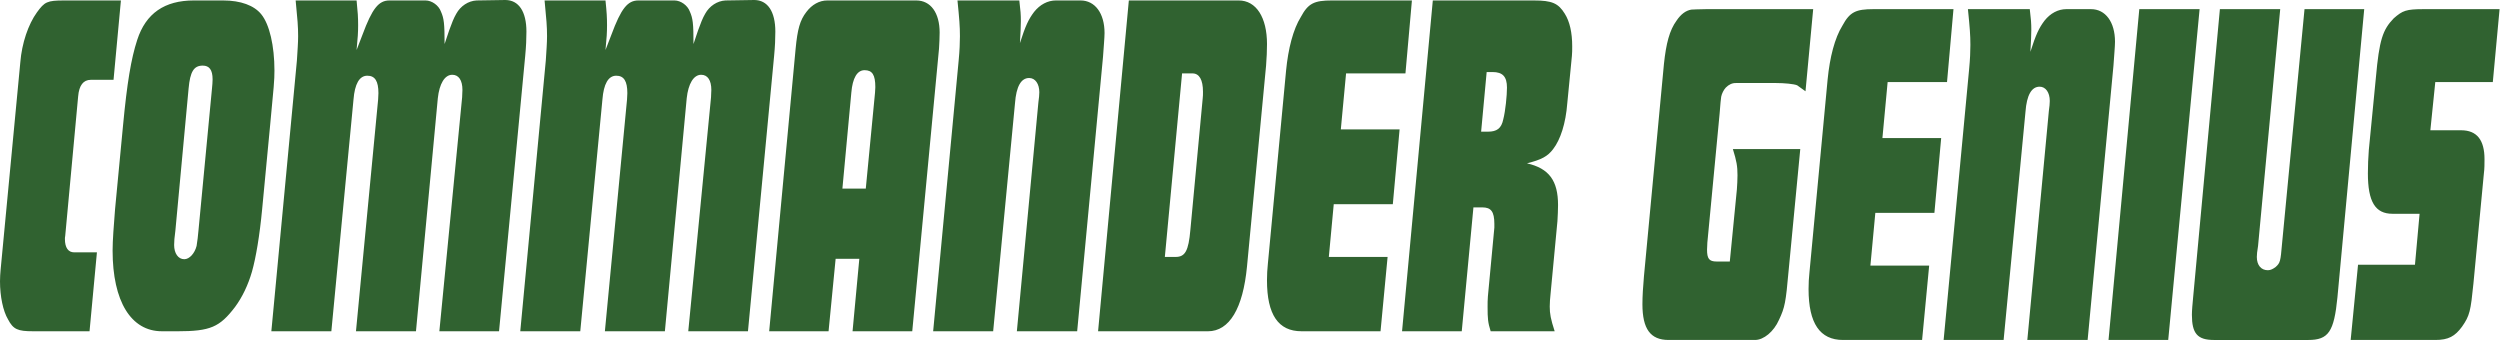 <?xml version="1.0" encoding="utf-8"?>
<svg viewBox="0 0 213.5 29" xmlns="http://www.w3.org/2000/svg">
  <path d="M 153.743 12.732 L 147.988 12.732 C 148.303 13.751 148.382 14.182 148.382 14.966 C 148.382 15.356 148.356 15.789 148.329 16.181 L 147.725 22.333 L 146.595 22.333 C 145.964 22.333 145.781 22.097 145.781 21.313 C 145.781 21.157 145.807 20.96 145.807 20.726 L 146.858 9.676 C 146.911 8.892 146.963 8.461 146.989 8.265 C 147.042 7.991 147.2 7.678 147.383 7.481 C 147.638 7.218 147.941 7.081 148.251 7.091 L 151.693 7.091 C 152.376 7.091 153.216 7.169 153.48 7.286 C 153.637 7.403 153.874 7.56 154.189 7.795 L 154.846 0.781 L 145.728 0.781 C 145.018 0.781 144.598 0.82 144.44 0.82 C 143.967 0.9 143.547 1.212 143.179 1.76 C 142.575 2.583 142.286 3.72 142.102 5.445 L 140.394 23.586 C 140.315 24.487 140.263 25.31 140.263 25.977 C 140.263 28.092 140.946 29.033 142.496 29.033 L 149.88 29.033 C 150.615 29.033 151.483 28.327 151.929 27.309 C 152.428 26.25 152.507 25.819 152.744 23.155 L 153.743 12.732 Z M 164.147 29.033 L 164.751 22.684 L 159.732 22.684 L 160.153 18.179 L 165.198 18.179 L 165.776 11.792 L 160.758 11.792 L 161.204 7.011 L 166.275 7.011 L 166.827 0.781 L 159.995 0.781 C 158.497 0.781 157.972 1.017 157.342 2.191 C 156.684 3.25 156.264 4.895 156.08 6.777 L 154.53 23.234 C 154.478 23.713 154.451 24.198 154.451 24.683 C 154.451 27.622 155.423 29.033 157.394 29.033 L 164.147 29.033 Z M 165.986 29.033 L 171.109 29.033 L 172.975 9.559 C 173.08 8.109 173.501 7.403 174.184 7.403 C 174.709 7.403 175.051 7.912 175.051 8.618 C 175.051 8.814 175.025 9.127 174.972 9.48 L 173.133 29.033 L 178.283 29.033 L 180.49 5.601 C 180.542 4.817 180.621 3.955 180.621 3.564 C 180.621 1.879 179.807 0.781 178.572 0.781 L 176.47 0.781 C 175.76 0.781 175.103 1.135 174.604 1.76 C 174.131 2.388 173.868 2.936 173.395 4.425 C 173.448 3.485 173.474 3.015 173.474 2.544 C 173.474 1.996 173.448 1.643 173.343 0.781 L 168.061 0.781 C 168.219 2.349 168.271 2.975 168.271 3.838 C 168.271 4.387 168.245 5.053 168.166 5.876 L 165.986 29.033 Z M 180.068 29.033 L 185.166 29.033 L 187.846 0.781 L 182.696 0.781 L 180.068 29.033 Z M 201.904 0.781 L 196.806 0.781 L 194.887 20.805 C 194.756 22.334 194.73 22.451 194.336 22.804 C 194.126 22.96 193.915 23.078 193.679 23.078 C 193.101 23.078 192.733 22.647 192.733 21.942 C 192.733 21.784 192.759 21.432 192.838 21.002 L 194.73 0.782 L 189.579 0.782 L 187.294 25.389 C 187.241 25.939 187.188 26.525 187.188 26.879 C 187.188 28.485 187.661 29.034 189.08 29.034 L 197.121 29.034 C 198.856 29.034 199.328 28.329 199.617 25.389 L 201.904 0.781 Z M 200.747 29.033 L 207.973 29.033 C 209.103 29.033 209.654 28.719 210.258 27.896 C 210.916 26.956 210.994 26.564 211.231 24.213 L 212.124 14.809 C 212.177 14.417 212.177 13.986 212.177 13.594 C 212.177 11.948 211.52 11.125 210.18 11.125 L 207.552 11.125 L 207.973 7.011 L 212.886 7.011 L 213.464 0.781 L 207.001 0.781 C 205.477 0.781 205.188 0.9 204.425 1.565 C 203.479 2.544 203.19 3.406 202.901 6.621 L 202.297 12.812 C 202.245 13.475 202.219 14.142 202.218 14.809 C 202.218 17.239 202.849 18.257 204.32 18.257 L 206.632 18.257 L 206.238 22.606 L 201.377 22.606 L 200.747 29.033 Z M 7.646 28.291 L 8.277 21.55 L 6.332 21.55 C 5.833 21.55 5.544 21.159 5.544 20.414 C 5.544 20.336 5.544 20.257 5.57 20.14 L 6.674 8.228 C 6.753 7.287 7.121 6.817 7.752 6.817 L 9.696 6.817 L 10.326 0.04 L 5.465 0.04 C 4.02 0.04 3.81 0.156 3.153 1.057 C 2.417 2.077 1.865 3.682 1.734 5.329 L 0.052 23.04 C 0.026 23.352 0 23.666 0 24.019 C 0 25.312 0.262 26.566 0.683 27.271 C 1.13 28.133 1.524 28.289 2.812 28.289 L 7.646 28.291 Z M 13.821 28.291 L 15.134 28.291 C 17.972 28.291 18.76 27.937 20.074 26.214 C 20.694 25.373 21.187 24.344 21.519 23.196 C 21.861 21.981 22.176 20.101 22.387 17.867 L 23.069 10.697 C 23.385 7.406 23.438 6.856 23.438 6.034 C 23.438 3.918 23.017 2.077 22.308 1.215 C 21.703 0.47 20.573 0.039 19.049 0.039 L 16.553 0.039 C 14.056 0.039 12.454 1.136 11.718 3.409 C 11.193 5.015 10.85 7.092 10.509 10.697 L 9.826 17.867 C 9.721 19.199 9.616 20.532 9.616 21.394 C 9.616 25.743 11.193 28.289 13.821 28.289 L 13.821 28.291 Z M 16.789 21.002 C 16.632 21.628 16.185 22.137 15.738 22.137 C 15.213 22.137 14.871 21.628 14.871 20.924 C 14.871 20.649 14.897 20.257 14.976 19.709 L 16.106 7.562 C 16.237 6.113 16.553 5.603 17.315 5.603 C 17.867 5.603 18.156 5.955 18.156 6.778 C 18.156 7.014 18.13 7.287 18.103 7.562 L 16.947 19.709 C 16.911 20.144 16.858 20.576 16.789 21.003 L 16.789 21.002 Z M 23.173 28.291 L 28.297 28.291 L 30.189 8.502 C 30.295 7.171 30.688 6.465 31.372 6.465 C 32.029 6.465 32.318 6.936 32.318 7.954 C 32.318 8.11 32.292 8.345 32.292 8.503 L 30.4 28.289 L 35.524 28.289 L 37.39 8.385 C 37.521 7.17 37.968 6.386 38.625 6.386 C 39.176 6.386 39.492 6.856 39.492 7.68 C 39.492 7.876 39.466 8.071 39.466 8.307 L 37.521 28.289 L 42.618 28.289 L 44.852 4.78 C 44.931 3.957 44.957 3.29 44.957 2.704 C 44.957 0.979 44.3 0 43.144 0 L 40.7 0.039 C 39.99 0.078 39.334 0.509 38.966 1.174 C 38.756 1.528 38.572 1.999 38.362 2.586 C 38.283 2.859 38.125 3.251 37.968 3.761 C 37.968 1.999 37.915 1.567 37.652 0.979 C 37.468 0.47 36.891 0.039 36.338 0.039 L 33.264 0.039 C 32.344 0.039 31.792 0.705 30.951 2.978 L 30.452 4.271 C 30.557 3.212 30.584 2.742 30.584 2.155 C 30.584 1.488 30.557 1.057 30.453 0.039 L 25.249 0.039 C 25.407 1.685 25.46 2.233 25.46 3.095 C 25.46 3.645 25.407 4.349 25.355 5.171 L 23.173 28.291 Z M 44.431 28.291 L 49.555 28.291 L 51.446 8.502 C 51.552 7.171 51.946 6.465 52.629 6.465 C 53.286 6.465 53.575 6.936 53.575 7.954 C 53.575 8.11 53.548 8.345 53.548 8.503 L 51.657 28.289 L 56.781 28.289 L 58.646 8.385 C 58.777 7.17 59.224 6.386 59.882 6.386 C 60.433 6.386 60.748 6.856 60.748 7.68 C 60.748 7.876 60.722 8.071 60.722 8.307 L 58.778 28.289 L 63.876 28.289 L 66.109 4.78 C 66.188 3.957 66.214 3.29 66.214 2.704 C 66.214 0.979 65.557 0 64.401 0 L 61.957 0.039 C 61.248 0.078 60.591 0.509 60.223 1.174 C 60.013 1.528 59.829 1.999 59.619 2.586 C 59.539 2.859 59.381 3.251 59.224 3.761 C 59.224 1.999 59.172 1.567 58.909 0.979 C 58.726 0.47 58.147 0.039 57.595 0.039 L 54.521 0.039 C 53.602 0.039 53.05 0.705 52.209 2.978 L 51.709 4.271 C 51.815 3.212 51.84 2.742 51.84 2.155 C 51.84 1.488 51.815 1.057 51.709 0.039 L 46.507 0.039 C 46.664 1.685 46.717 2.233 46.717 3.095 C 46.717 3.645 46.664 4.349 46.611 5.171 L 44.431 28.291 Z M 65.688 28.291 L 70.759 28.291 L 71.363 22.1 L 73.386 22.1 L 72.808 28.291 L 77.906 28.291 L 80.192 4.153 C 80.219 3.682 80.245 3.212 80.245 2.781 C 80.245 1.096 79.483 0.039 78.247 0.039 L 70.654 0.039 C 69.971 0.039 69.34 0.392 68.867 1.018 C 68.315 1.724 68.105 2.508 67.947 4.153 L 65.688 28.291 Z M 72.703 7.915 C 72.808 6.661 73.203 5.994 73.834 5.994 C 74.49 5.994 74.753 6.386 74.753 7.445 C 74.753 7.601 74.727 7.757 74.727 7.915 L 73.938 16.104 L 71.941 16.104 L 72.703 7.915 Z M 79.691 28.291 L 84.816 28.291 L 86.681 8.816 C 86.787 7.367 87.207 6.661 87.89 6.661 C 88.416 6.661 88.758 7.17 88.758 7.876 C 88.758 8.071 88.731 8.385 88.679 8.738 L 86.84 28.289 L 91.99 28.289 L 94.197 4.858 C 94.25 4.074 94.328 3.212 94.328 2.82 C 94.328 1.135 93.514 0.039 92.279 0.039 L 90.177 0.039 C 89.467 0.039 88.81 0.392 88.311 1.018 C 87.838 1.646 87.575 2.194 87.102 3.682 C 87.155 2.742 87.181 2.272 87.181 1.802 C 87.181 1.252 87.155 0.901 87.05 0.039 L 81.768 0.039 C 81.925 1.607 81.978 2.233 81.978 3.095 C 81.978 3.645 81.951 4.31 81.873 5.133 L 79.691 28.291 Z M 93.776 28.291 L 103.156 28.291 C 104.996 28.291 106.152 26.331 106.493 22.765 L 108.123 5.603 C 108.175 4.937 108.202 4.309 108.202 3.761 C 108.202 1.489 107.282 0.039 105.784 0.039 L 96.403 0.039 L 93.776 28.291 Z M 100.949 6.269 L 101.842 6.269 C 102.42 6.269 102.735 6.818 102.735 7.837 C 102.735 8.032 102.735 8.228 102.709 8.423 L 101.658 19.63 C 101.5 21.433 101.211 21.942 100.397 21.942 L 99.478 21.942 L 100.949 6.269 Z M 117.897 28.291 L 118.501 21.942 L 113.482 21.942 L 113.902 17.436 L 118.947 17.436 L 119.525 11.05 L 114.506 11.05 L 114.954 6.269 L 120.025 6.269 L 120.577 0.039 L 113.745 0.039 C 112.246 0.039 111.722 0.274 111.092 1.449 C 110.434 2.508 110.013 4.153 109.83 6.034 L 108.279 22.49 C 108.227 22.97 108.2 23.455 108.2 23.941 C 108.2 26.879 109.173 28.289 111.143 28.289 L 117.897 28.291 Z M 119.735 28.291 L 124.833 28.291 L 125.831 17.711 L 126.593 17.711 C 127.329 17.711 127.618 18.062 127.618 19.121 L 127.618 19.435 L 127.066 25.312 C 127.04 25.625 127.04 25.9 127.04 26.214 C 127.04 27.193 127.066 27.545 127.302 28.289 L 132.768 28.289 C 132.427 27.232 132.348 26.801 132.348 26.174 C 132.348 25.861 132.374 25.508 132.427 24.999 L 133.005 18.886 C 133.031 18.415 133.057 17.945 133.057 17.514 C 133.057 15.438 132.296 14.38 130.404 13.949 C 131.638 13.636 132.165 13.361 132.637 12.735 C 133.268 11.912 133.714 10.54 133.846 8.815 L 134.24 4.78 C 134.266 4.545 134.266 4.231 134.266 3.957 C 134.266 2.781 134.055 1.841 133.635 1.175 C 133.083 0.274 132.531 0.04 131.007 0.04 L 122.362 0.04 L 119.735 28.291 Z M 126.961 6.152 L 127.461 6.152 C 128.327 6.152 128.695 6.542 128.695 7.483 C 128.695 8.149 128.564 9.482 128.38 10.187 C 128.222 10.971 127.828 11.245 127.066 11.245 L 126.488 11.245 L 126.961 6.152 Z" style="stroke: none; fill: rgb(48, 98, 48);"/>
</svg>